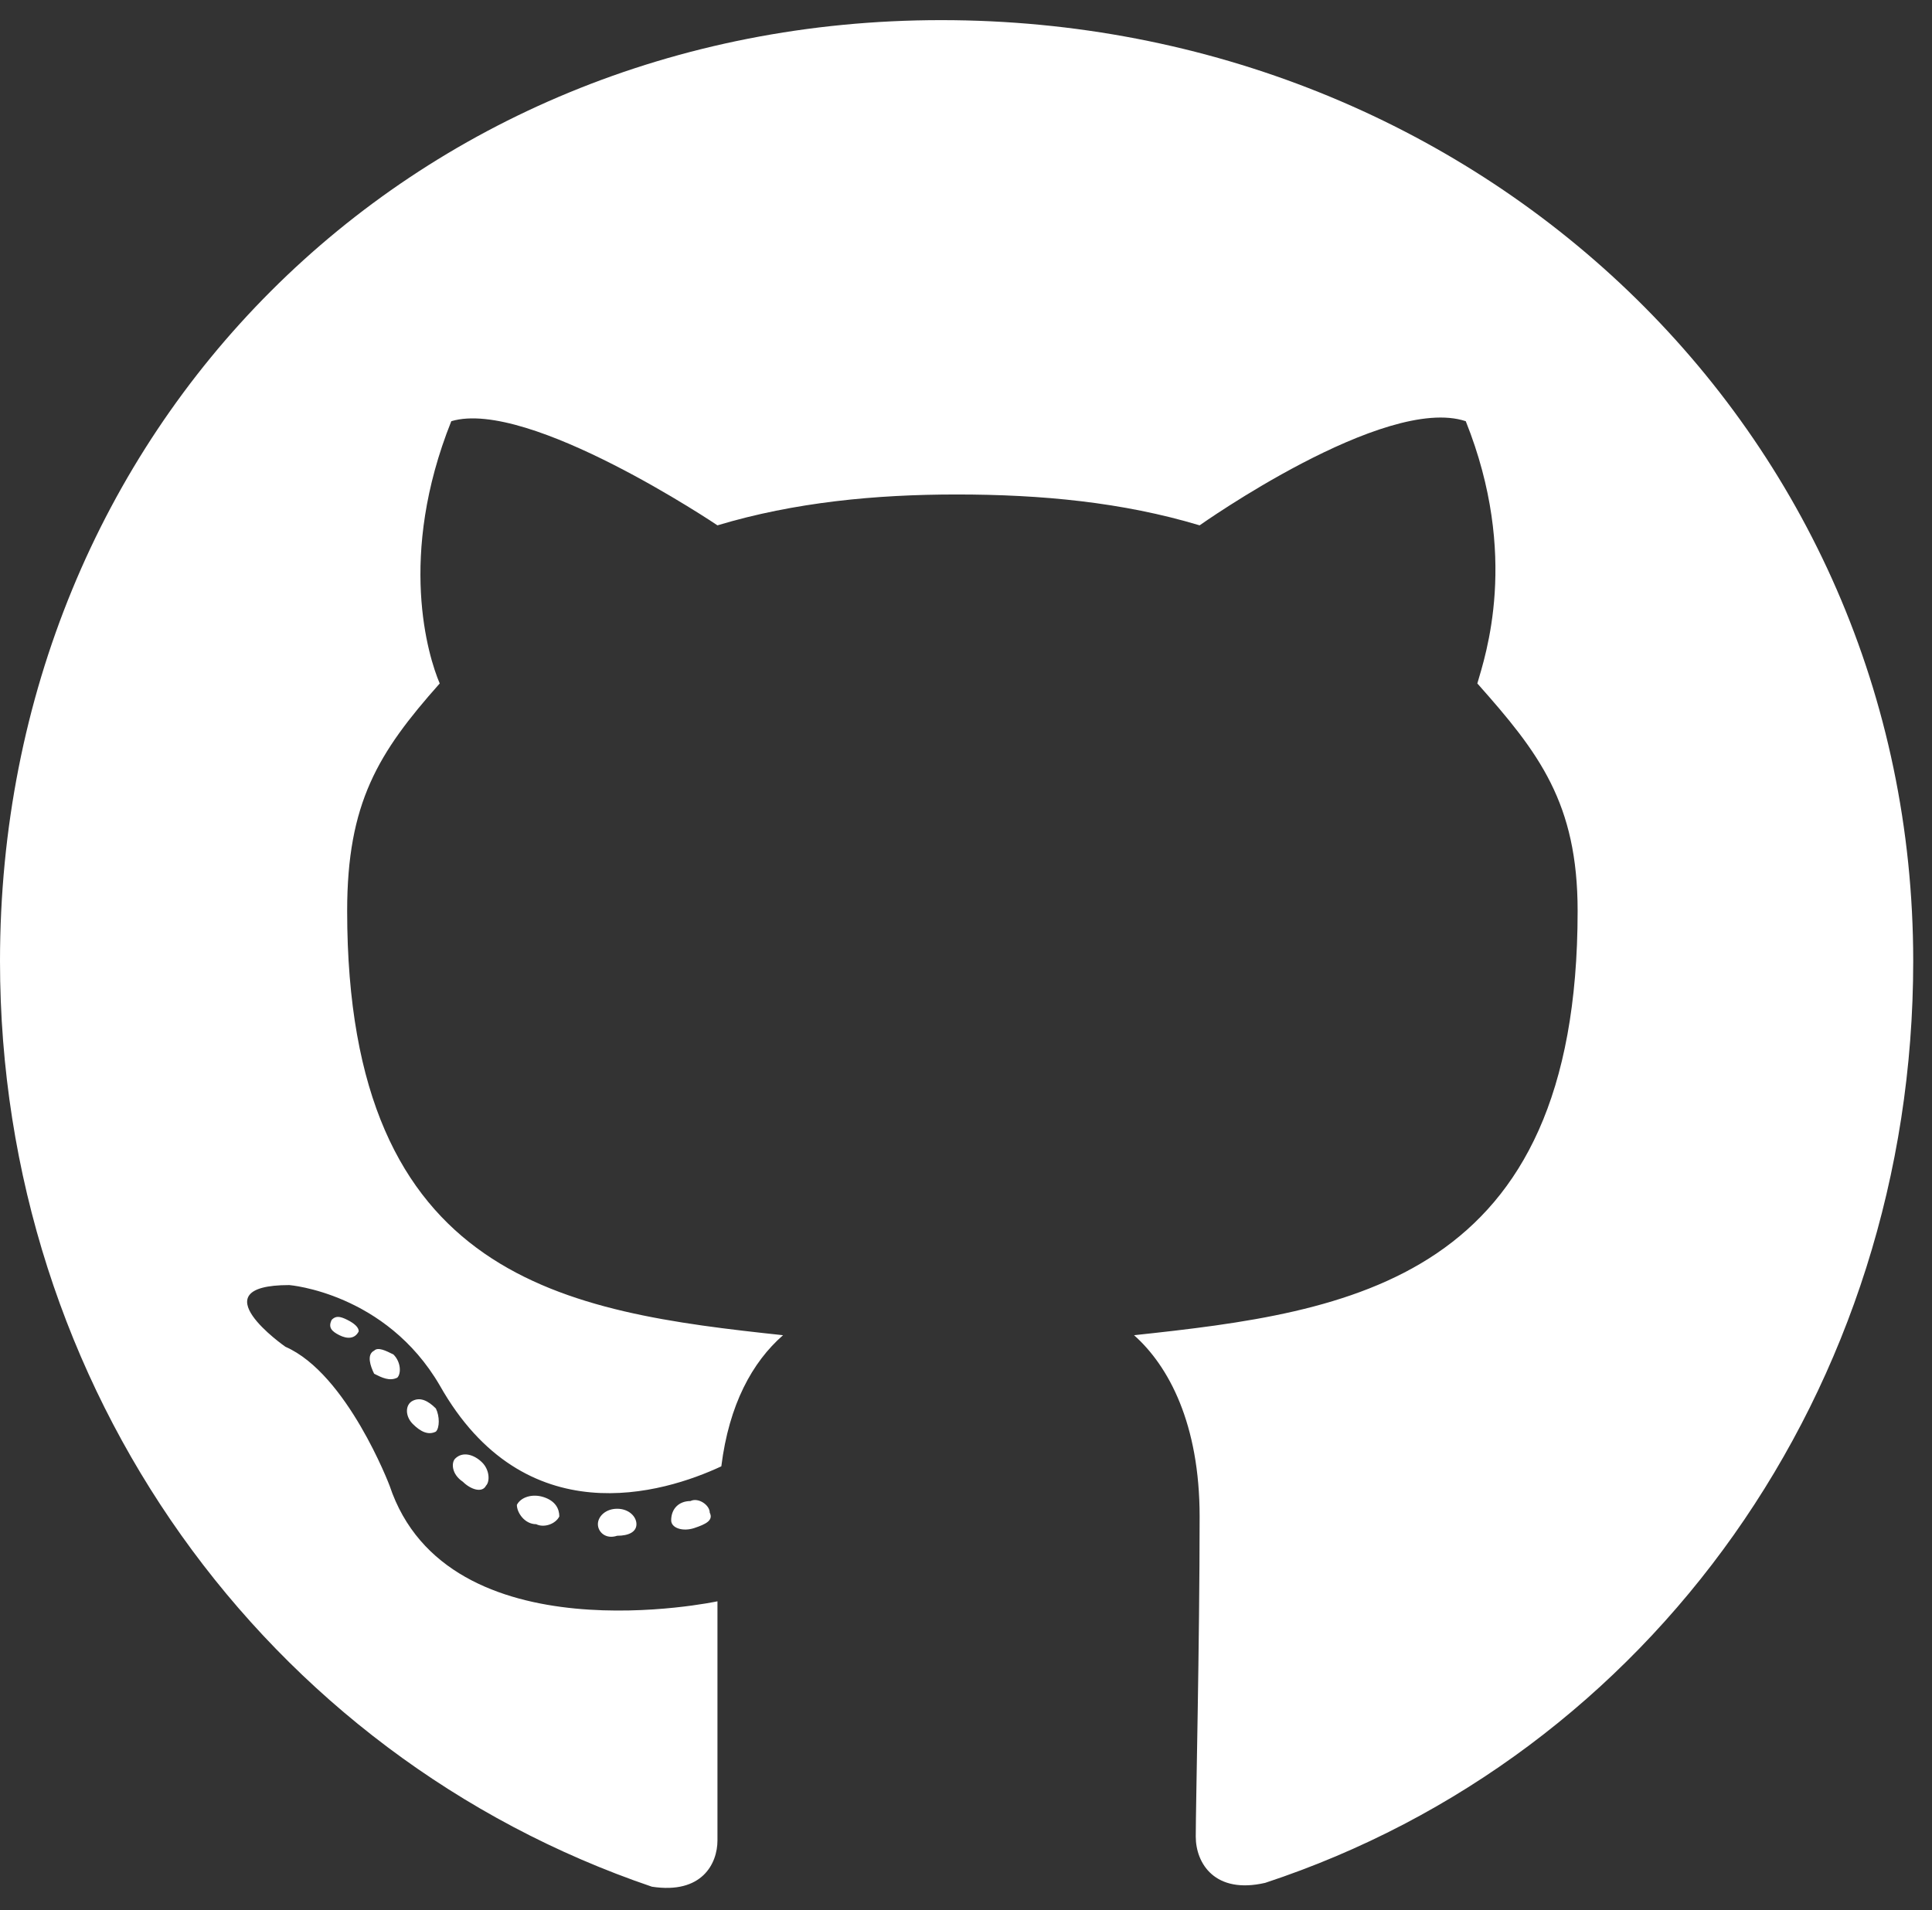 <svg width="90" height="89" viewBox="0 0 90 89" fill="none" xmlns="http://www.w3.org/2000/svg">
<rect x="0" y="0" width="90" height="89" fill="#333333" stroke="none"/>
<path d="M29.648 71.016C29.648 71.375 29.289 71.555 28.75 71.555C28.211 71.734 27.852 71.375 27.852 71.016C27.852 70.656 28.211 70.297 28.75 70.297C29.289 70.297 29.648 70.656 29.648 71.016ZM24.078 70.117C24.078 70.477 24.438 71.016 24.977 71.016C25.336 71.195 25.875 71.016 26.055 70.656C26.055 70.297 25.875 69.938 25.336 69.758C24.797 69.578 24.258 69.758 24.078 70.117ZM32.164 69.938C31.625 69.938 31.266 70.297 31.266 70.836C31.266 71.195 31.805 71.375 32.344 71.195C32.883 71.016 33.242 70.836 33.062 70.477C33.062 70.117 32.523 69.758 32.164 69.938ZM43.844 0.938C19.047 0.938 0 19.984 0 44.781C0 64.727 12.398 81.797 30.367 87.906C32.703 88.266 33.422 86.828 33.422 85.75C33.422 84.492 33.422 78.383 33.422 74.609C33.422 74.609 20.844 77.305 18.148 69.219C18.148 69.219 16.172 64.008 13.297 62.75C13.297 62.75 9.164 59.875 13.477 59.875C13.477 59.875 17.969 60.234 20.484 64.547C24.438 71.555 30.906 69.578 33.602 68.32C33.961 65.445 35.039 63.469 36.477 62.211C26.414 61.133 16.172 59.695 16.172 42.445C16.172 37.414 17.609 35.078 20.484 31.844C19.945 30.586 18.508 25.914 21.023 19.625C24.617 18.547 33.422 24.477 33.422 24.477C37.016 23.398 40.789 23.039 44.562 23.039C48.516 23.039 52.289 23.398 55.883 24.477C55.883 24.477 64.508 18.367 68.281 19.625C70.797 25.914 69.18 30.586 68.82 31.844C71.695 35.078 73.492 37.414 73.492 42.445C73.492 59.695 62.891 61.133 52.828 62.211C54.445 63.648 55.883 66.344 55.883 70.656C55.883 76.586 55.703 84.133 55.703 85.57C55.703 86.828 56.602 88.266 58.938 87.727C76.906 81.797 89.125 64.727 89.125 44.781C89.125 19.984 68.82 0.938 43.844 0.938ZM17.43 62.93C17.07 63.109 17.25 63.648 17.43 64.008C17.789 64.188 18.148 64.367 18.508 64.188C18.688 64.008 18.688 63.469 18.328 63.109C17.969 62.93 17.609 62.75 17.43 62.93ZM15.453 61.492C15.273 61.852 15.453 62.031 15.812 62.211C16.172 62.391 16.531 62.391 16.711 62.031C16.711 61.852 16.531 61.672 16.172 61.492C15.812 61.312 15.633 61.312 15.453 61.492ZM21.203 67.961C21.023 68.141 21.023 68.68 21.562 69.039C21.922 69.398 22.461 69.578 22.641 69.219C22.82 69.039 22.82 68.5 22.461 68.141C22.102 67.781 21.562 67.602 21.203 67.961ZM19.227 65.266C18.867 65.445 18.867 65.984 19.227 66.344C19.586 66.703 19.945 66.883 20.305 66.703C20.484 66.523 20.484 65.984 20.305 65.625C19.945 65.266 19.586 65.086 19.227 65.266Z" fill="white"/>
</svg>
